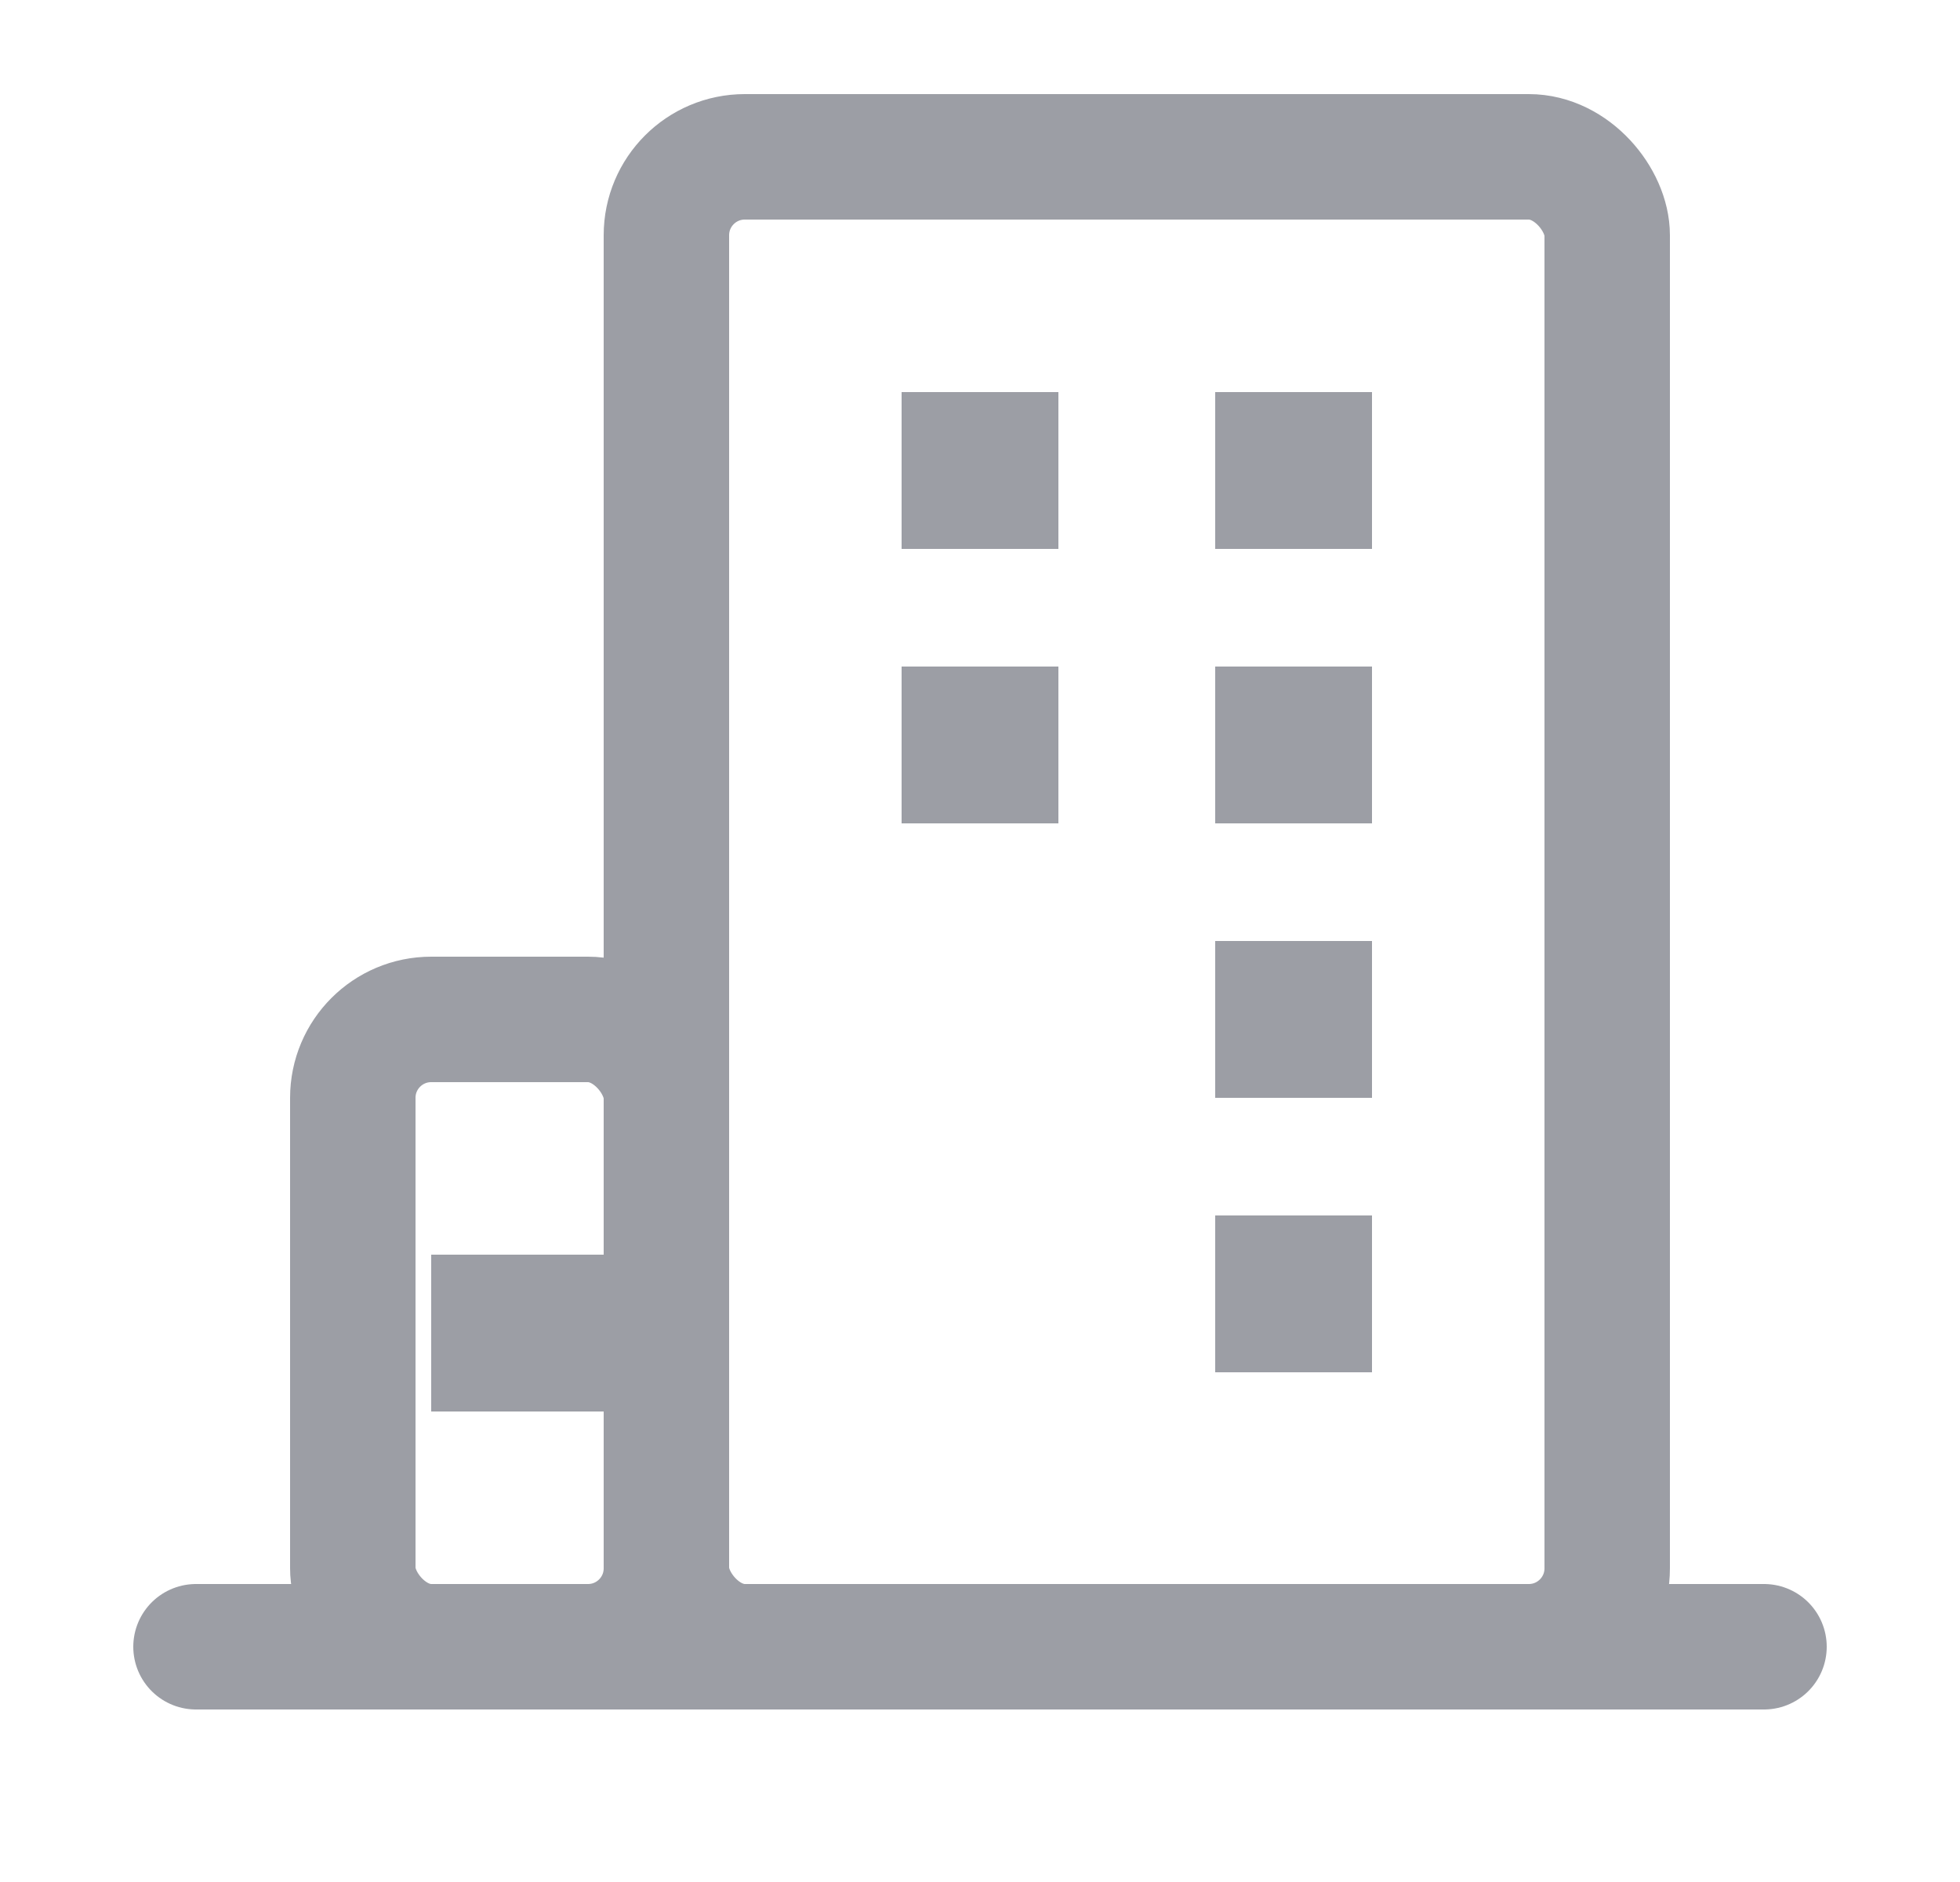 <svg width="25" height="24" viewBox="0 0 25 24" fill="none" xmlns="http://www.w3.org/2000/svg">
<path d="M2.5 21H22.5" stroke="#9C9EA5" stroke-width="1.6" stroke-linecap="round" stroke-linejoin="round"/>
<rect x="4.5" y="13" width="4" height="8" rx="1" stroke="#9C9EA5" stroke-width="1.6" stroke-linejoin="round"/>
<path d="M6.5 17H7" stroke="#9C9EA5" stroke-width="2" stroke-linecap="square" stroke-linejoin="round"/>
<rect x="8.5" y="2" width="12" height="19" rx="1" stroke="#9C9EA5" stroke-width="1.6" stroke-linejoin="round"/>
<rect x="11.5" y="5" width="2" height="2" fill="#9C9EA5"/>
<rect x="15.5" y="5" width="2" height="2" fill="#9C9EA5"/>
<rect x="11.5" y="8.5" width="2" height="2" fill="#9C9EA5"/>
<rect x="15.5" y="8.5" width="2" height="2" fill="#9C9EA5"/>
<rect x="15.5" y="12" width="2" height="2" fill="#9C9EA5"/>
<rect x="15.5" y="15.5" width="2" height="2" fill="#9C9EA5"/>
</svg>
